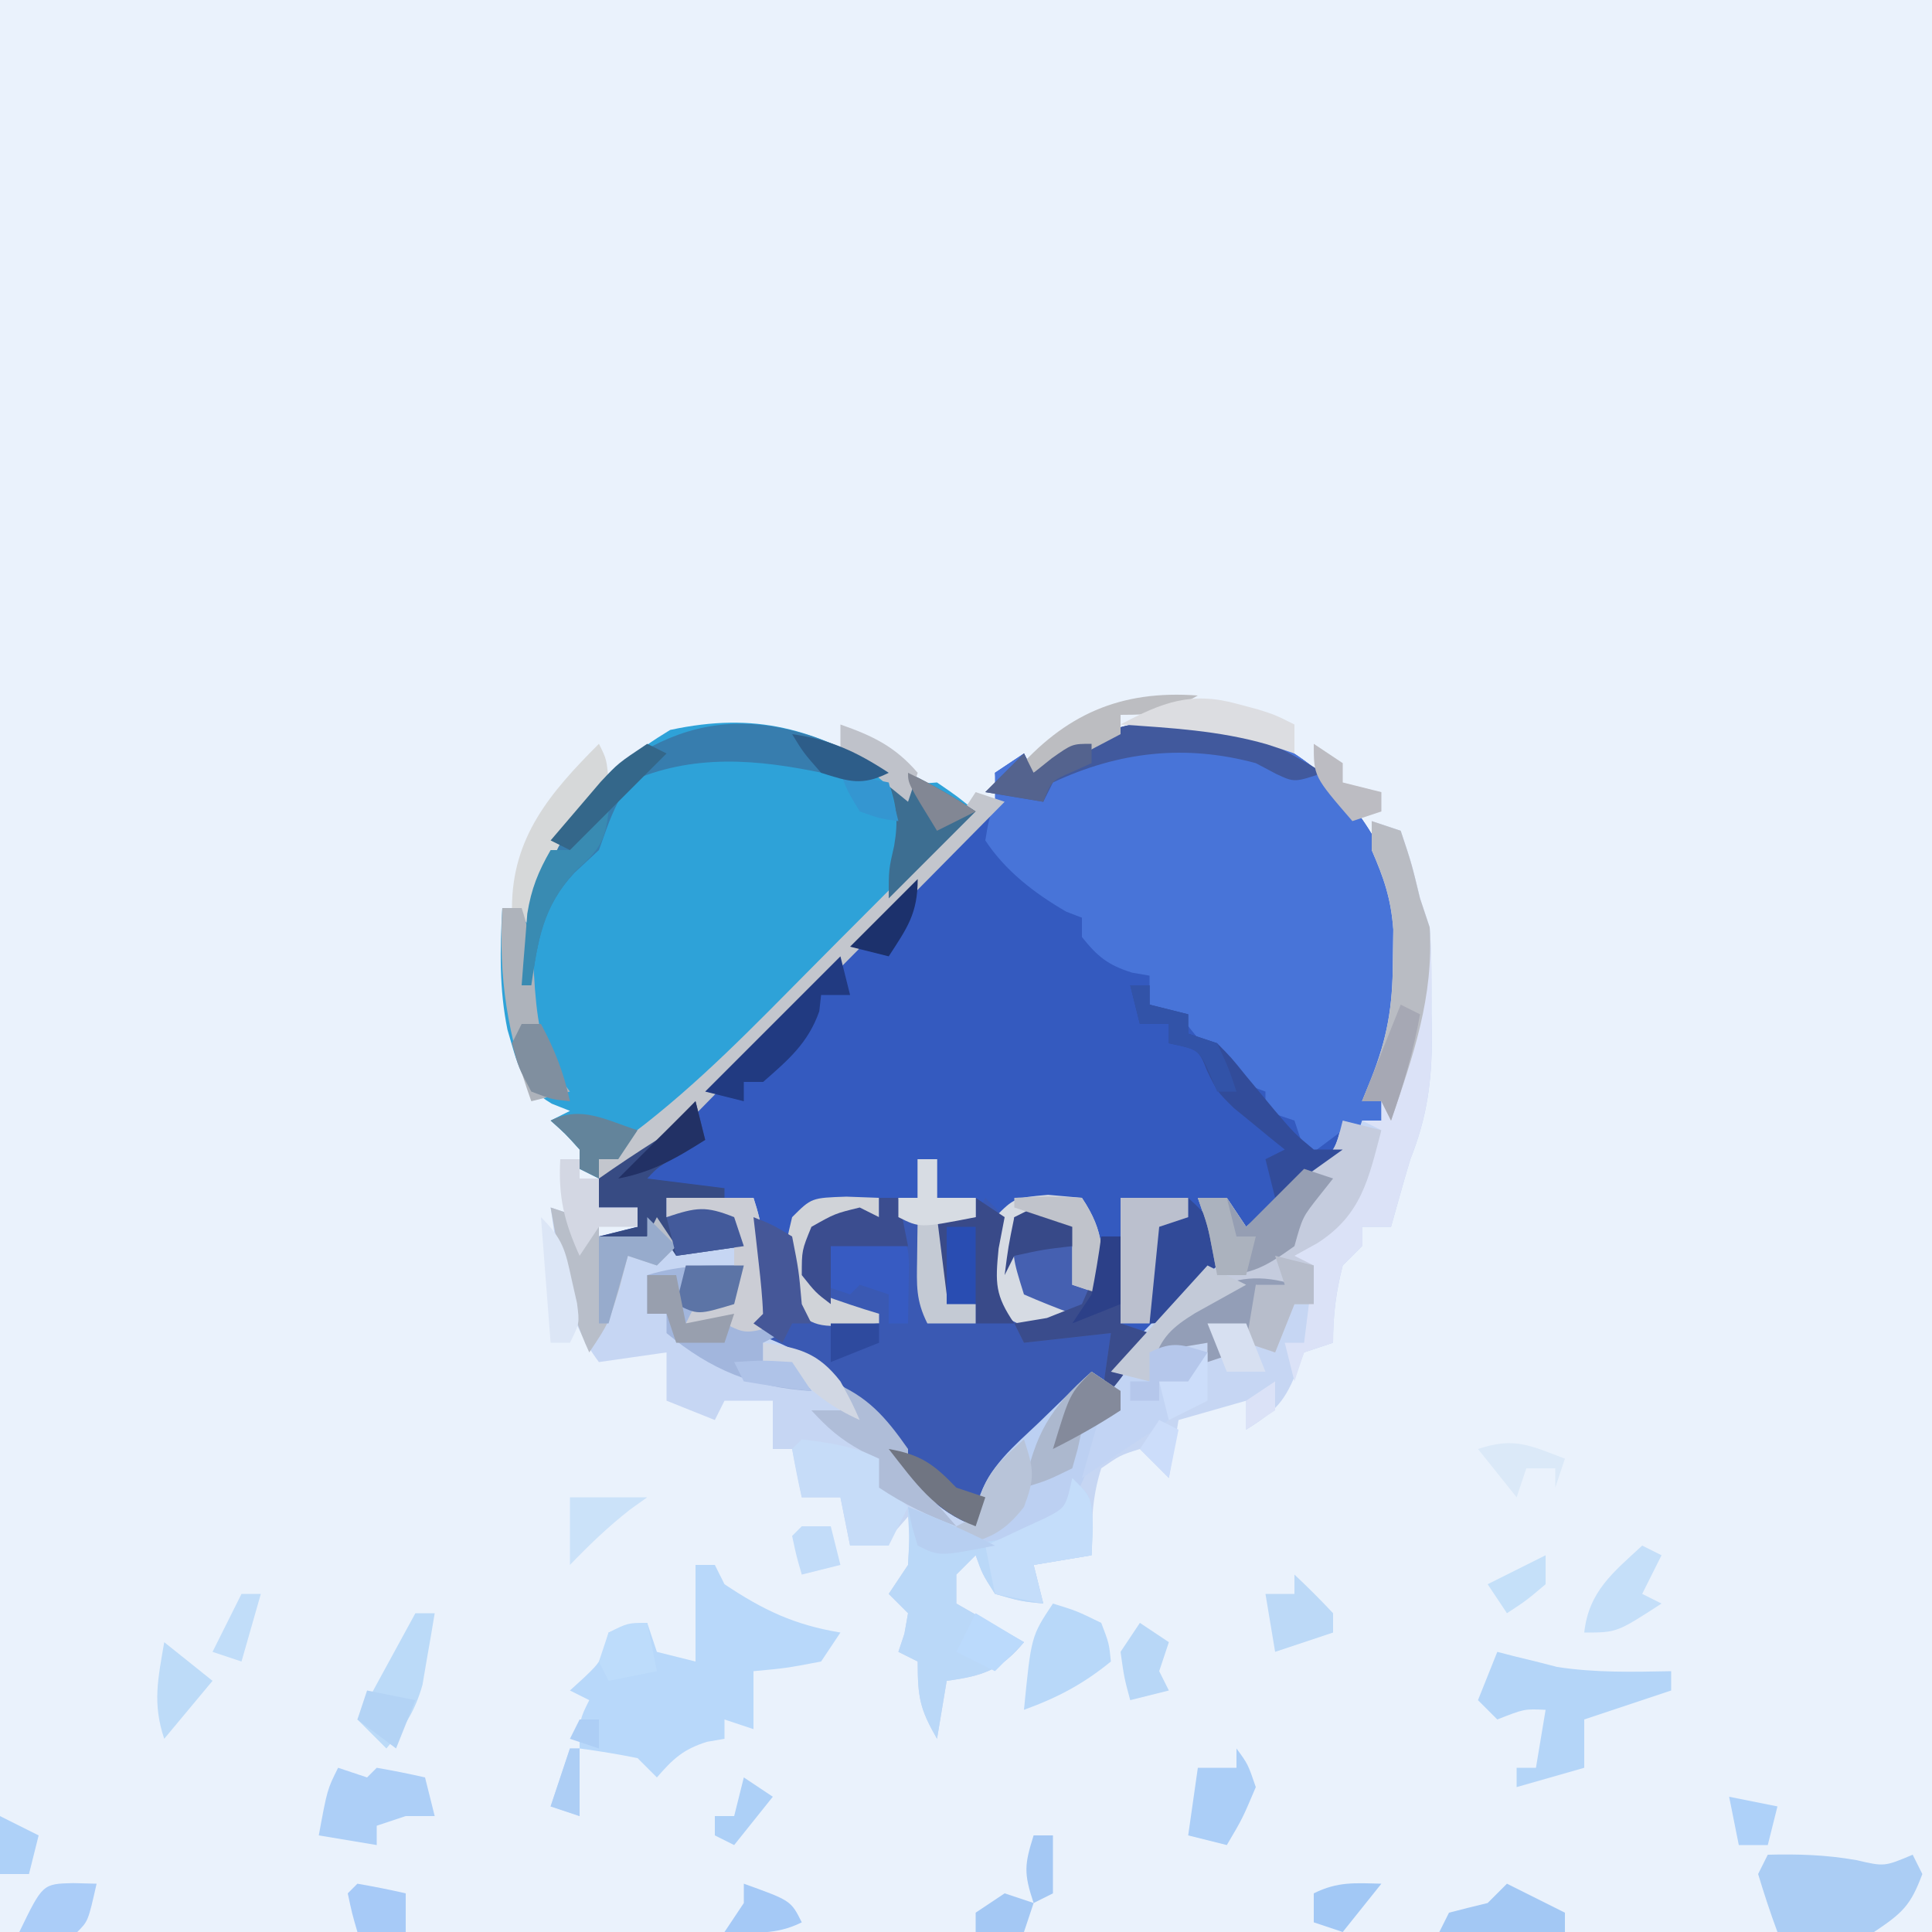 <?xml version="1.0" encoding="UTF-8"?>
<svg xmlns="http://www.w3.org/2000/svg" xmlns:xlink="http://www.w3.org/1999/xlink" width="100px" height="100px" viewBox="0 0 100 100" version="1.1">
<g id="surface1">
<path style=" stroke:none;fill-rule:nonzero;fill:rgb(91.765%,94.902%,98.824%);fill-opacity:1;" d="M 0 0 C 33 0 66 0 100 0 C 100 33 100 66 100 100 C 67 100 34 100 0 100 C 0 67 0 34 0 0 Z M 0 0 "/>
<path style=" stroke:none;fill-rule:nonzero;fill:rgb(20.392%,35.294%,74.902%);fill-opacity:1;" d="M 66.156 38.5 C 69.379 40.305 71.355 43.012 72.5 46.5 C 72.941 50.523 72.66 53.559 70.5 57 C 70.828 57 71.16 57 71.5 57 C 71.5 57.328 71.5 57.66 71.5 58 C 71.172 58 70.84 58 70.5 58 C 70.336 58.496 70.172 58.988 70 59.5 C 69.836 59.5 69.672 59.5 69.5 59.5 C 68.645 60.238 67.805 60.988 66.969 61.75 C 66.281 62.375 66.281 62.375 65.578 63.016 C 65.223 63.34 64.867 63.664 64.5 64 C 64.004 63.012 64.004 63.012 63.5 62 C 63.004 62.246 63.004 62.246 62.5 62.5 C 62.996 63.738 62.996 63.738 63.5 65 C 63.094 65.391 63.094 65.391 62.68 65.789 C 60.832 67.586 59.215 69.203 58 71.5 C 57.672 71.828 57.34 72.16 57 72.5 C 56.836 72.172 56.672 71.84 56.5 71.5 C 55.59 72.371 54.684 73.246 53.781 74.125 C 53.523 74.371 53.266 74.617 53 74.867 C 51.18 76.633 51.18 76.633 50.5 79 C 48.355 78.207 47.34 76.785 46 75 C 46 74.672 46 74.34 46 74 C 45.082 73.012 45.082 73.012 43.906 72 C 43.324 71.473 43.324 71.473 42.727 70.938 C 41.512 70.012 40.441 69.492 39 69 C 39.164 68.672 39.328 68.34 39.5 68 C 39.457 66.977 39.379 65.957 39.281 64.938 C 39.23 64.391 39.18 63.844 39.125 63.277 C 39.062 62.645 39.062 62.645 39 62 C 37.516 62 36.031 62 34.5 62 C 34.5 62.328 34.5 62.66 34.5 63 C 34.883 62.887 35.262 62.773 35.656 62.656 C 37 62.5 37 62.5 37.906 63.188 C 38.5 64 38.5 64 38.5 64.5 C 36.766 64.746 36.766 64.746 35 65 C 34.672 64.504 34.34 64.012 34 63.5 C 33.754 63.746 33.754 63.746 33.5 64 C 32.668 64.02 31.832 64.02 31 64 C 31.988 63.754 31.988 63.754 33 63.5 C 33 63.172 33 62.84 33 62.5 C 32.34 62.5 31.68 62.5 31 62.5 C 31 62.004 31 61.512 31 61 C 31.684 60.535 32.375 60.074 33.078 59.637 C 34.957 58.34 36.512 56.641 38.121 55.031 C 38.699 54.457 38.699 54.457 39.285 53.871 C 40.094 53.066 40.898 52.262 41.703 51.453 C 42.941 50.215 44.184 48.984 45.426 47.754 C 46.211 46.973 46.992 46.188 47.777 45.406 C 48.152 45.035 48.523 44.668 48.91 44.285 C 49.25 43.941 49.59 43.598 49.941 43.246 C 50.242 42.945 50.543 42.641 50.855 42.332 C 51.652 41.477 51.652 41.477 51.5 40 C 51.996 39.672 52.488 39.34 53 39 C 53.246 39.496 53.246 39.496 53.5 40 C 53.965 39.68 54.43 39.359 54.906 39.031 C 58.383 36.781 62.414 36.809 66.156 38.5 Z M 66.156 38.5 "/>
<path style=" stroke:none;fill-rule:nonzero;fill:rgb(77.647%,83.922%,95.294%);fill-opacity:1;" d="M 71 42.5 C 71.496 42.664 71.988 42.828 72.5 43 C 73.062 44.688 73.062 44.688 73.5 46.5 C 73.746 47.242 73.746 47.242 74 48 C 74.113 49.465 74.094 50.938 74.094 52.406 C 74.102 52.805 74.105 53.199 74.113 53.609 C 74.117 55.953 73.875 57.793 73 60 C 72.809 60.645 72.617 61.289 72.438 61.938 C 72.293 62.453 72.148 62.969 72 63.5 C 71.504 63.5 71.012 63.5 70.5 63.5 C 70.5 63.828 70.5 64.16 70.5 64.5 C 70.004 64.996 70.004 64.996 69.5 65.5 C 69.145 66.891 69 68.062 69 69.5 C 68.258 69.746 68.258 69.746 67.5 70 C 67.344 70.391 67.191 70.785 67.031 71.188 C 66.43 72.676 65.836 73.156 64.5 74 C 64.5 73.504 64.5 73.012 64.5 72.5 C 63.344 72.828 62.191 73.16 61 73.5 C 60.836 74.488 60.672 75.48 60.5 76.5 C 60.004 76.004 59.512 75.512 59 75 C 57.984 75.32 57.984 75.32 57 76 C 56.504 77.574 56.5 78.832 56.5 80.5 C 55.016 80.746 55.016 80.746 53.5 81 C 53.664 81.66 53.828 82.32 54 83 C 52.812 82.875 52.812 82.875 51.5 82.5 C 50.844 81.469 50.844 81.469 50.5 80.5 C 50.172 80.828 49.84 81.16 49.5 81.5 C 49.5 81.996 49.5 82.488 49.5 83 C 50.656 83.66 51.809 84.32 53 85 C 51.801 86.449 50.844 86.75 49 87 C 48.836 87.988 48.672 88.98 48.5 90 C 47.617 88.457 47.5 87.883 47.5 86 C 47.004 85.754 47.004 85.754 46.5 85.5 C 46.602 85.191 46.707 84.883 46.812 84.562 C 46.906 84.035 46.906 84.035 47 83.5 C 46.504 83.004 46.504 83.004 46 82.5 C 46.496 81.758 46.496 81.758 47 81 C 47.082 79.688 47.082 79.688 47 78.5 C 46.785 78.746 46.566 78.996 46.344 79.25 C 45.5 80 45.5 80 44 80 C 43.836 79.176 43.672 78.352 43.5 77.5 C 42.84 77.5 42.18 77.5 41.5 77.5 C 41.336 76.676 41.172 75.852 41 75 C 40.672 75 40.34 75 40 75 C 40 74.176 40 73.352 40 72.5 C 39.176 72.5 38.352 72.5 37.5 72.5 C 37.336 72.828 37.172 73.16 37 73.5 C 36.176 73.172 35.352 72.84 34.5 72.5 C 34.5 71.676 34.5 70.852 34.5 70 C 32.766 70.246 32.766 70.246 31 70.5 C 29.18 68.102 28.934 65.398 28.5 62.5 C 28.996 62.664 29.488 62.828 30 63 C 30 63.496 30 63.988 30 64.5 C 30.328 64.004 30.66 63.512 31 63 C 31 63.328 31 63.66 31 64 C 31.824 64 32.648 64 33.5 64 C 33.664 63.672 33.828 63.34 34 63 C 34.195 63.258 34.391 63.516 34.594 63.781 C 34.895 64.02 35.191 64.254 35.5 64.5 C 36.828 64.387 36.828 64.387 38 64 C 38 63.672 38 63.34 38 63 C 36.844 63 35.691 63 34.5 63 C 34.5 62.672 34.5 62.34 34.5 62 C 35.984 62 37.469 62 39 62 C 39.48 63.441 39.555 64.348 39.531 65.844 C 39.527 66.246 39.523 66.652 39.516 67.07 C 39.512 67.375 39.508 67.684 39.5 68 C 39.828 68.164 40.16 68.328 40.5 68.5 C 41.168 69.168 41.832 69.832 42.5 70.5 C 43.543 71.375 44.59 72.246 45.648 73.109 C 46.602 74.105 46.719 74.68 47 76 C 48.176 77.387 48.176 77.387 49.5 78.5 C 49.828 78.5 50.16 78.5 50.5 78.5 C 50.523 78.23 50.551 77.957 50.578 77.68 C 51.203 75.938 52.469 74.871 53.781 73.625 C 54.172 73.246 54.172 73.246 54.57 72.859 C 55.211 72.234 55.855 71.617 56.5 71 C 56.996 71.246 56.996 71.246 57.5 71.5 C 57.688 71.246 57.875 70.992 58.07 70.73 C 59.652 68.598 61.277 66.523 63 64.5 C 62.504 63.262 62.504 63.262 62 62 C 62.496 62 62.988 62 63.5 62 C 63.828 62.496 64.16 62.988 64.5 63.5 C 65.242 62.867 65.98 62.23 66.719 61.594 C 67.129 61.238 67.543 60.887 67.969 60.523 C 69.109 59.543 69.109 59.543 69.5 58 C 70.16 58 70.82 58 71.5 58 C 71.5 57.672 71.5 57.34 71.5 57 C 71.172 57 70.84 57 70.5 57 C 70.656 56.617 70.809 56.238 70.969 55.844 C 71.812 53.715 72.082 52.102 72.094 49.812 C 72.102 49.25 72.109 48.691 72.117 48.113 C 72 46.512 71.633 45.457 71 44 C 71 43.504 71 43.012 71 42.5 Z M 41.5 75.5 C 42 76.5 42 76.5 42 76.5 Z M 41.5 75.5 "/>
<path style=" stroke:none;fill-rule:nonzero;fill:rgb(18.039%,63.529%,84.706%);fill-opacity:1;" d="M 46 40 C 47.039 40.613 47.039 40.613 48.5 40.5 C 49.594 41.25 49.594 41.25 50.5 42 C 48.188 44.324 45.875 46.645 43.559 48.969 C 42.773 49.758 41.988 50.547 41.199 51.336 C 40.07 52.473 38.938 53.609 37.805 54.742 C 37.453 55.098 37.102 55.449 36.742 55.812 C 36.41 56.145 36.082 56.477 35.742 56.816 C 35.453 57.105 35.164 57.395 34.867 57.691 C 32.387 60 32.387 60 31 60 C 31 60.328 31 60.66 31 61 C 30.672 60.836 30.34 60.672 30 60.5 C 30 60.172 30 59.84 30 59.5 C 29.27 58.688 29.27 58.688 28.5 58 C 28.996 57.754 28.996 57.754 29.5 57.5 C 29.188 57.375 28.875 57.254 28.555 57.125 C 26.949 56.172 26.781 55.023 26.266 53.297 C 25.836 51.195 25.879 49.137 26 47 C 26.328 47 26.66 47 27 47 C 27.133 46.68 27.27 46.359 27.406 46.031 C 29.105 42.281 31.164 39.914 34.688 37.781 C 39.133 36.828 42.129 37.73 46 40 Z M 46 40 "/>
<path style=" stroke:none;fill-rule:nonzero;fill:rgb(28.235%,45.49%,84.706%);fill-opacity:1;" d="M 66.156 38.5 C 69.379 40.305 71.355 43.012 72.5 46.5 C 72.941 50.523 72.66 53.559 70.5 57 C 70.828 57 71.16 57 71.5 57 C 71.5 57.328 71.5 57.66 71.5 58 C 71.172 58 70.84 58 70.5 58 C 70.336 58.496 70.172 58.988 70 59.5 C 69.836 59.172 69.672 58.84 69.5 58.5 C 68.84 58.996 68.18 59.488 67.5 60 C 67.422 59.52 67.422 59.52 67.344 59.031 C 67.23 58.691 67.117 58.352 67 58 C 66.258 57.754 66.258 57.754 65.5 57.5 C 65.5 57.172 65.5 56.84 65.5 56.5 C 65.223 56.398 64.941 56.293 64.656 56.188 C 63.078 55.25 62.168 53.906 61 52.5 C 60.504 52.336 60.012 52.172 59.5 52 C 59.5 51.504 59.5 51.012 59.5 50.5 C 59.199 50.449 58.902 50.398 58.594 50.344 C 57.344 49.949 56.812 49.516 56 48.5 C 56 48.172 56 47.84 56 47.5 C 55.73 47.398 55.465 47.293 55.188 47.188 C 53.562 46.246 52.039 45.082 51 43.5 C 51.164 42.496 51.164 42.496 51.5 41.5 C 51.5 41.004 51.5 40.512 51.5 40 C 51.996 39.672 52.488 39.34 53 39 C 53.164 39.328 53.328 39.66 53.5 40 C 53.965 39.68 54.43 39.359 54.906 39.031 C 58.383 36.781 62.414 36.809 66.156 38.5 Z M 66.156 38.5 "/>
<path style=" stroke:none;fill-rule:nonzero;fill:rgb(22.745%,34.902%,70.196%);fill-opacity:1;" d="M 45.5 62 C 45.828 62 46.16 62 46.5 62 C 46.5 62.328 46.5 62.66 46.5 63 C 46.828 63 47.16 63 47.5 63 C 47.664 64.816 47.828 66.629 48 68.5 C 48.824 68.5 49.648 68.5 50.5 68.5 C 50.5 68.172 50.5 67.84 50.5 67.5 C 49.84 67.336 49.18 67.172 48.5 67 C 48.5 65.68 48.5 64.359 48.5 63 C 49.16 63 49.82 63 50.5 63 C 50.664 62.672 50.828 62.34 51 62 C 51.328 62.328 51.66 62.66 52 63 C 51.918 63.566 51.836 64.133 51.75 64.719 C 51.293 66.547 51.293 66.547 52.5 68 C 53.793 68.125 53.793 68.125 55 68 C 54.398 67.844 54.398 67.844 53.781 67.688 C 52.5 67 52.5 67 52 65.531 C 52 64 52 64 52.719 63.062 C 52.977 62.875 53.234 62.691 53.5 62.5 C 54.738 62.996 54.738 62.996 56 63.5 C 56 64.488 56 65.48 56 66.5 C 56.328 66.664 56.66 66.828 57 67 C 57 66.012 57 65.02 57 64 C 57.328 64 57.66 64 58 64 C 58 65.484 58 66.969 58 68.5 C 58.496 68.664 58.988 68.828 59.5 69 C 58.738 70.316 58.078 71.422 57 72.5 C 56.754 72.004 56.754 72.004 56.5 71.5 C 55.59 72.371 54.684 73.246 53.781 74.125 C 53.523 74.371 53.266 74.617 53 74.867 C 51.18 76.633 51.18 76.633 50.5 79 C 48.355 78.207 47.34 76.785 46 75 C 46 74.672 46 74.34 46 74 C 45.082 73.012 45.082 73.012 43.906 72 C 43.52 71.648 43.129 71.297 42.727 70.938 C 41.512 70.012 40.441 69.492 39 69 C 39.164 68.672 39.328 68.34 39.5 68 C 39.457 67.145 39.379 66.289 39.281 65.438 C 39.23 64.984 39.18 64.527 39.125 64.059 C 39.086 63.711 39.043 63.359 39 63 C 39.977 63.391 39.977 63.391 41 64 C 41.344 65.781 41.344 65.781 41.5 67.5 C 42.062 68.18 42.062 68.18 43.531 68.031 C 44.016 68.02 44.5 68.012 45 68 C 44.012 67.672 43.02 67.34 42 67 C 41.625 65.875 41.625 65.875 41.5 64.5 C 42.344 63.312 42.344 63.312 43.5 62.5 C 44.625 62.625 44.625 62.625 45.5 63 C 45.5 62.672 45.5 62.34 45.5 62 Z M 45.5 62 "/>
<path style=" stroke:none;fill-rule:nonzero;fill:rgb(72.157%,84.706%,98.039%);fill-opacity:1;" d="M 36 81 C 36.328 81 36.66 81 37 81 C 37.164 81.328 37.328 81.66 37.5 82 C 39.512 83.34 41.105 84.102 43.5 84.5 C 43.004 85.242 43.004 85.242 42.5 86 C 40.688 86.344 40.688 86.344 39 86.5 C 39 87.488 39 88.48 39 89.5 C 38.504 89.336 38.012 89.172 37.5 89 C 37.5 89.328 37.5 89.66 37.5 90 C 37.199 90.051 36.902 90.102 36.594 90.156 C 35.359 90.543 34.84 91.035 34 92 C 33.672 91.672 33.34 91.34 33 91 C 32.008 90.801 31.004 90.633 30 90.5 C 30 89 30 89 30.5 88 C 30.172 87.836 29.84 87.672 29.5 87.5 C 29.738 87.285 29.973 87.066 30.219 86.844 C 31.117 85.988 31.117 85.988 31.5 84.5 C 32.531 84.156 32.531 84.156 33.5 84 C 33.664 84.496 33.828 84.988 34 85.5 C 34.66 85.664 35.32 85.828 36 86 C 36 84.352 36 82.699 36 81 Z M 29.5 90.5 C 29.664 90.5 29.828 90.5 30 90.5 C 30 91.656 30 92.809 30 94 C 29.504 93.836 29.012 93.672 28.5 93.5 C 28.828 92.512 29.16 91.52 29.5 90.5 Z M 29.5 90.5 "/>
<path style=" stroke:none;fill-rule:nonzero;fill:rgb(77.255%,80%,87.059%);fill-opacity:1;" d="M 69.5 58 C 70.16 58.164 70.82 58.328 71.5 58.5 C 71.242 61.77 70.266 63.234 68 65.5 C 68 66.16 68 66.82 68 67.5 C 67.672 67.5 67.34 67.5 67 67.5 C 66.504 68.738 66.504 68.738 66 70 C 65.504 69.836 65.012 69.672 64.5 69.5 C 64.5 69.172 64.5 68.84 64.5 68.5 C 64.004 68.664 63.512 68.828 63 69 C 63.328 69.328 63.66 69.66 64 70 C 63.504 70.164 63.012 70.328 62.5 70.5 C 62.5 70.172 62.5 69.84 62.5 69.5 C 61.512 69.664 60.52 69.828 59.5 70 C 60.828 68.129 61.789 67.176 64 66.5 C 63.672 66.336 63.34 66.172 63 66 C 62.805 65.172 62.641 64.34 62.5 63.5 C 62.336 63.004 62.172 62.512 62 62 C 62.496 62 62.988 62 63.5 62 C 63.996 62.742 63.996 62.742 64.5 63.5 C 65.242 62.867 65.98 62.23 66.719 61.594 C 67.129 61.238 67.543 60.887 67.969 60.523 C 69.109 59.543 69.109 59.543 69.5 58 Z M 69.5 58 "/>
<path style=" stroke:none;fill-rule:nonzero;fill:rgb(85.882%,88.627%,96.863%);fill-opacity:1;" d="M 71 42.5 C 71.496 42.664 71.988 42.828 72.5 43 C 73.062 44.688 73.062 44.688 73.5 46.5 C 73.664 46.996 73.828 47.488 74 48 C 74.113 49.465 74.094 50.938 74.094 52.406 C 74.102 52.805 74.105 53.199 74.113 53.609 C 74.117 55.953 73.875 57.793 73 60 C 72.809 60.645 72.617 61.289 72.438 61.938 C 72.223 62.711 72.223 62.711 72 63.5 C 71.504 63.5 71.012 63.5 70.5 63.5 C 70.5 63.828 70.5 64.16 70.5 64.5 C 70.172 64.828 69.84 65.16 69.5 65.5 C 69.145 66.891 69 68.062 69 69.5 C 68.258 69.746 68.258 69.746 67.5 70 C 67.336 70.496 67.172 70.988 67 71.5 C 66.836 70.84 66.672 70.18 66.5 69.5 C 66.828 69.5 67.16 69.5 67.5 69.5 C 67.664 68.18 67.828 66.859 68 65.5 C 67.672 65.336 67.34 65.172 67 65 C 67.391 64.785 67.785 64.566 68.188 64.344 C 70.48 62.871 70.832 61.027 71.5 58.5 C 71.172 58.336 70.84 58.172 70.5 58 C 70.828 58 71.16 58 71.5 58 C 71.5 57.672 71.5 57.34 71.5 57 C 71.172 57 70.84 57 70.5 57 C 70.656 56.617 70.809 56.238 70.969 55.844 C 71.812 53.715 72.082 52.102 72.094 49.812 C 72.105 48.973 72.105 48.973 72.117 48.113 C 72 46.512 71.633 45.457 71 44 C 71 43.504 71 43.012 71 42.5 Z M 66 71.5 C 66 71.996 66 72.488 66 73 C 65.504 73.328 65.012 73.66 64.5 74 C 64.5 73.504 64.5 73.012 64.5 72.5 C 64.996 72.172 65.488 71.84 66 71.5 Z M 66 71.5 "/>
<path style=" stroke:none;fill-rule:nonzero;fill:rgb(72.941%,84.706%,97.255%);fill-opacity:1;" d="M 55.5 76.5 C 56.5 77.5 56.5 77.5 56.562 79.062 C 56.543 79.535 56.52 80.012 56.5 80.5 C 55.512 80.664 54.52 80.828 53.5 81 C 53.664 81.66 53.828 82.32 54 83 C 52.812 82.875 52.812 82.875 51.5 82.5 C 50.844 81.469 50.844 81.469 50.5 80.5 C 50.172 80.828 49.84 81.16 49.5 81.5 C 49.5 81.996 49.5 82.488 49.5 83 C 51.234 83.988 51.234 83.988 53 85 C 51.801 86.449 50.844 86.75 49 87 C 48.836 87.988 48.672 88.98 48.5 90 C 47.617 88.457 47.5 87.883 47.5 86 C 47.172 85.836 46.84 85.672 46.5 85.5 C 46.602 85.191 46.707 84.883 46.812 84.562 C 46.875 84.211 46.938 83.859 47 83.5 C 46.672 83.172 46.34 82.84 46 82.5 C 46.328 82.004 46.66 81.512 47 81 C 47.082 79.438 47.082 79.438 47 78 C 49.438 78.938 49.438 78.938 50 79.5 C 50.926 79.355 50.926 79.355 51.969 79.062 C 52.324 78.973 52.68 78.879 53.047 78.785 C 54.031 78.52 54.031 78.52 55 78 C 55.164 77.504 55.328 77.012 55.5 76.5 Z M 55.5 76.5 "/>
<path style=" stroke:none;fill-rule:nonzero;fill:rgb(21.569%,49.02%,68.235%);fill-opacity:1;" d="M 46 40 C 44.68 40.66 44.109 40.367 42.688 40.031 C 39.191 39.293 35.852 38.988 32.5 40.5 C 31.652 42.164 31.652 42.164 31 44 C 30.578 44.391 30.156 44.785 29.719 45.188 C 28.074 46.961 27.84 48.66 27.5 51 C 27.336 51 27.172 51 27 51 C 27.16 47.086 27.676 43.934 30.434 41.008 C 35.508 36.367 40.207 36.547 46 40 Z M 46 40 "/>
<path style=" stroke:none;fill-rule:nonzero;fill:rgb(27.059%,37.647%,69.412%);fill-opacity:1;" d="M 53.5 62.5 C 54.738 62.996 54.738 62.996 56 63.5 C 56 64.488 56 65.48 56 66.5 C 56.328 66.664 56.66 66.828 57 67 C 57 66.012 57 65.02 57 64 C 57.328 64 57.66 64 58 64 C 58 65.484 58 66.969 58 68.5 C 58.496 68.664 58.988 68.828 59.5 69 C 58.738 70.316 58.078 71.422 57 72.5 C 57.164 71.344 57.328 70.191 57.5 69 C 55.273 69.246 55.273 69.246 53 69.5 C 52.836 69.172 52.672 68.84 52.5 68.5 C 53.324 68.336 54.148 68.172 55 68 C 54.398 67.844 54.398 67.844 53.781 67.688 C 52.5 67 52.5 67 52 65.531 C 52 64 52 64 52.719 63.062 C 52.977 62.875 53.234 62.691 53.5 62.5 Z M 53.5 62.5 "/>
<path style=" stroke:none;fill-rule:nonzero;fill:rgb(73.725%,81.569%,94.902%);fill-opacity:1;" d="M 56.5 71 C 56.996 71.328 57.488 71.66 58 72 C 58 72.328 58 72.66 58 73 C 57.672 73 57.34 73 57 73 C 56.922 73.527 56.922 73.527 56.844 74.062 C 56.371 76.047 55.805 77.895 54.125 79.156 C 52.602 79.621 51.082 79.816 49.5 80 C 49.5 79.672 49.5 79.34 49.5 79 C 49.828 78.836 50.16 78.672 50.5 78.5 C 50.547 78.219 50.59 77.938 50.641 77.648 C 51.188 75.898 52.484 74.859 53.781 73.625 C 54.043 73.371 54.301 73.117 54.57 72.859 C 55.211 72.234 55.855 71.617 56.5 71 Z M 56.5 71 "/>
<path style=" stroke:none;fill-rule:nonzero;fill:rgb(67.059%,80.392%,95.686%);fill-opacity:1;" d="M 91.5 96 C 93.086 95.961 94.527 96.004 96.094 96.281 C 97.535 96.617 97.535 96.617 99 96 C 99.164 96.328 99.328 96.66 99.5 97 C 98.895 98.617 98.492 99.004 97 100 C 95.758 100.098 95.758 100.098 94.406 100.062 C 93.957 100.055 93.504 100.043 93.039 100.035 C 92.699 100.023 92.355 100.012 92 100 C 91.633 99.012 91.305 98.008 91 97 C 91.164 96.672 91.328 96.34 91.5 96 Z M 91.5 96 "/>
<path style=" stroke:none;fill-rule:nonzero;fill:rgb(63.529%,71.373%,86.667%);fill-opacity:1;" d="M 38.5 65.5 C 38.406 66.438 38.406 66.438 38 67.5 C 36.719 68.125 36.719 68.125 35.5 68.5 C 36.043 68.344 36.043 68.344 36.594 68.188 C 38.223 67.969 39.043 68.293 40.5 69 C 40.004 69.246 40.004 69.246 39.5 69.5 C 39.5 69.828 39.5 70.16 39.5 70.5 C 39.82 70.562 40.141 70.625 40.469 70.688 C 40.809 70.789 41.148 70.895 41.5 71 C 41.664 71.328 41.828 71.66 42 72 C 39.027 71.812 36.812 70.926 34.5 69 C 34.5 68.672 34.5 68.34 34.5 68 C 34.172 68 33.84 68 33.5 68 C 33.5 67.34 33.5 66.68 33.5 66 C 35.191 65.48 36.738 65.461 38.5 65.5 Z M 38.5 65.5 "/>
<path style=" stroke:none;fill-rule:nonzero;fill:rgb(70.588%,83.529%,97.255%);fill-opacity:1;" d="M 77.5 85.5 C 77.777 85.57 78.059 85.645 78.344 85.719 C 78.727 85.812 79.105 85.906 79.5 86 C 79.859 86.094 80.223 86.188 80.594 86.281 C 82.566 86.586 84.508 86.539 86.5 86.5 C 86.5 86.828 86.5 87.16 86.5 87.5 C 85.016 87.996 83.531 88.488 82 89 C 82 89.328 82 89.66 82 90 C 82 90.496 82 90.988 82 91.5 C 80.844 91.828 79.691 92.16 78.5 92.5 C 78.5 92.172 78.5 91.84 78.5 91.5 C 78.828 91.5 79.16 91.5 79.5 91.5 C 79.664 90.512 79.828 89.52 80 88.5 C 78.895 88.449 78.895 88.449 77.5 89 C 77.172 88.672 76.84 88.34 76.5 88 C 76.828 87.176 77.16 86.352 77.5 85.5 Z M 77.5 85.5 "/>
<path style=" stroke:none;fill-rule:nonzero;fill:rgb(76.078%,83.137%,95.686%);fill-opacity:1;" d="M 62.5 65.5 C 63.16 65.828 63.82 66.16 64.5 66.5 C 63.605 66.988 62.711 67.477 61.812 67.965 C 60.918 68.457 60.918 68.457 60.5 69.5 C 61.16 69.664 61.82 69.828 62.5 70 C 62.004 70.742 62.004 70.742 61.5 71.5 C 61.004 71.5 60.512 71.5 60 71.5 C 60.164 72.16 60.328 72.82 60.5 73.5 C 58.273 74.984 58.273 74.984 56 76.5 C 56.496 74.766 56.496 74.766 57 73 C 57.328 73 57.66 73 58 73 C 57.867 72.73 57.734 72.457 57.594 72.18 C 57.5 71 57.5 71 58.547 69.602 C 59.012 69.102 59.488 68.613 59.969 68.125 C 60.211 67.871 60.449 67.617 60.699 67.359 C 61.293 66.734 61.895 66.117 62.5 65.5 Z M 62.5 65.5 "/>
<path style=" stroke:none;fill-rule:nonzero;fill:rgb(76.471%,77.647%,80.392%);fill-opacity:1;" d="M 50.5 41 C 50.996 41.164 51.488 41.328 52 41.5 C 49.336 44.203 46.668 46.898 43.992 49.59 C 43.082 50.508 42.176 51.426 41.27 52.344 C 39.965 53.664 38.66 54.98 37.352 56.297 C 36.945 56.707 36.539 57.121 36.125 57.547 C 35.742 57.926 35.363 58.309 34.973 58.699 C 34.637 59.035 34.305 59.371 33.961 59.719 C 32.953 60.539 32.27 60.801 31 61 C 31 60.672 31 60.34 31 60 C 31.719 59.398 31.719 59.398 32.781 58.648 C 36.148 56.105 39.043 53.086 42.008 50.098 C 43.008 49.086 44.016 48.078 45.023 47.07 C 45.66 46.43 46.301 45.789 46.938 45.148 C 47.238 44.844 47.539 44.543 47.848 44.234 C 49.355 42.754 49.355 42.754 50.5 41 Z M 50.5 41 "/>
<path style=" stroke:none;fill-rule:nonzero;fill:rgb(25.49%,34.902%,61.569%);fill-opacity:1;" d="M 64.973 38.059 C 66.18 38.668 67.348 39.301 68.5 40 C 67 40.5 67 40.5 66.062 40.062 C 65.711 39.875 65.359 39.691 65 39.5 C 61.34 38.512 57.914 38.902 54.5 40.5 C 54.336 40.828 54.172 41.16 54 41.5 C 52.516 41.254 52.516 41.254 51 41 C 51.66 40.34 52.32 39.68 53 39 C 53.164 39.328 53.328 39.66 53.5 40 C 53.965 39.68 54.43 39.359 54.906 39.031 C 57.98 37.043 61.535 36.754 64.973 38.059 Z M 64.973 38.059 "/>
<path style=" stroke:none;fill-rule:nonzero;fill:rgb(21.569%,29.412%,51.373%);fill-opacity:1;" d="M 36 57 C 36.164 57.66 36.328 58.32 36.5 59 C 36.098 59.238 35.695 59.473 35.281 59.719 C 34.078 60.383 34.078 60.383 33.5 61 C 34.82 61.164 36.141 61.328 37.5 61.5 C 37.5 61.664 37.5 61.828 37.5 62 C 36.512 62 35.52 62 34.5 62 C 34.5 62.328 34.5 62.66 34.5 63 C 34.883 62.887 35.262 62.773 35.656 62.656 C 37 62.5 37 62.5 37.906 63.188 C 38.5 64 38.5 64 38.5 64.5 C 37.344 64.664 36.191 64.828 35 65 C 34.672 64.504 34.34 64.012 34 63.5 C 33.836 63.664 33.672 63.828 33.5 64 C 32.668 64.02 31.832 64.02 31 64 C 31.66 63.836 32.32 63.672 33 63.5 C 33 63.172 33 62.84 33 62.5 C 32.34 62.5 31.68 62.5 31 62.5 C 31 62.004 31 61.512 31 61 C 31.984 60.309 32.984 59.645 34 59 C 34.684 58.352 35.359 57.691 36 57 Z M 36 57 "/>
<path style=" stroke:none;fill-rule:nonzero;fill:rgb(72.549%,73.725%,76.471%);fill-opacity:1;" d="M 71 42.5 C 71.496 42.664 71.988 42.828 72.5 43 C 73.062 44.688 73.062 44.688 73.5 46.5 C 73.664 46.996 73.828 47.488 74 48 C 74.211 51.625 73.156 54.609 72 58 C 71.836 57.672 71.672 57.34 71.5 57 C 71.172 57 70.84 57 70.5 57 C 70.656 56.617 70.809 56.238 70.969 55.844 C 71.812 53.715 72.082 52.102 72.094 49.812 C 72.102 49.25 72.109 48.691 72.117 48.113 C 72 46.512 71.633 45.457 71 44 C 71 43.504 71 43.012 71 42.5 Z M 71 42.5 "/>
<path style=" stroke:none;fill-rule:nonzero;fill:rgb(72.157%,74.51%,78.824%);fill-opacity:1;" d="M 28.5 62.5 C 28.996 62.664 29.488 62.828 30 63 C 30 63.496 30 63.988 30 64.5 C 30.328 64.004 30.66 63.512 31 63 C 31 63.328 31 63.66 31 64 C 31.824 64 32.648 64 33.5 64 C 33.664 63.672 33.828 63.34 34 63 C 34.328 63.496 34.66 63.988 35 64.5 C 34.672 64.828 34.34 65.16 34 65.5 C 33.504 65.336 33.012 65.172 32.5 65 C 32.355 65.547 32.211 66.094 32.062 66.656 C 31.5 68.5 31.5 68.5 30.5 70 C 29.379 67.602 28.973 65.086 28.5 62.5 Z M 28.5 62.5 "/>
<path style=" stroke:none;fill-rule:nonzero;fill:rgb(76.863%,86.667%,98.039%);fill-opacity:1;" d="M 55.5 76.5 C 56.5 77.5 56.5 77.5 56.562 79.062 C 56.543 79.535 56.52 80.012 56.5 80.5 C 55.512 80.664 54.52 80.828 53.5 81 C 53.664 81.66 53.828 82.32 54 83 C 53.176 82.836 52.352 82.672 51.5 82.5 C 51.336 81.676 51.172 80.852 51 80 C 51.281 79.871 51.566 79.746 51.859 79.617 C 52.406 79.355 52.406 79.355 52.969 79.094 C 53.336 78.926 53.699 78.758 54.078 78.586 C 55.164 78.031 55.164 78.031 55.5 76.5 Z M 55.5 76.5 "/>
<path style=" stroke:none;fill-rule:nonzero;fill:rgb(77.647%,86.275%,97.255%);fill-opacity:1;" d="M 41.5 74.5 C 42.949 74.684 44.188 74.844 45.5 75.5 C 45.664 75.996 45.828 76.488 46 77 C 46.328 77.328 46.66 77.66 47 78 C 46.672 78.66 46.34 79.32 46 80 C 45.34 80 44.68 80 44 80 C 43.836 79.176 43.672 78.352 43.5 77.5 C 42.84 77.5 42.18 77.5 41.5 77.5 C 41.309 76.672 41.145 75.836 41 75 C 41.164 74.836 41.328 74.672 41.5 74.5 Z M 41.5 75.5 C 42 76.5 42 76.5 42 76.5 Z M 41.5 75.5 "/>
<path style=" stroke:none;fill-rule:nonzero;fill:rgb(83.922%,85.882%,89.02%);fill-opacity:1;" d="M 54.25 61.844 C 55.117 61.922 55.117 61.922 56 62 C 57.215 63.82 57.082 64.855 57 67 C 56.504 66.836 56.012 66.672 55.5 66.5 C 55.5 65.512 55.5 64.52 55.5 63.5 C 54.016 63.254 54.016 63.254 52.5 63 C 52.395 65.07 52.395 65.07 53 67 C 53.82 67.359 54.656 67.695 55.5 68 C 55.5 68.164 55.5 68.328 55.5 68.5 C 52.797 68.738 52.797 68.738 51.531 67.719 C 50.777 65.988 51.066 64.809 51.5 63 C 52.5 62 52.5 62 54.25 61.844 Z M 54.25 61.844 "/>
<path style=" stroke:none;fill-rule:nonzero;fill:rgb(19.608%,29.804%,60.392%);fill-opacity:1;" d="M 58.5 51 C 58.828 51 59.16 51 59.5 51 C 59.5 51.328 59.5 51.66 59.5 52 C 60.16 52.164 60.82 52.328 61.5 52.5 C 61.5 52.828 61.5 53.16 61.5 53.5 C 61.996 53.664 62.488 53.828 63 54 C 63.734 54.742 63.734 54.742 64.469 55.656 C 64.73 55.969 64.988 56.281 65.258 56.605 C 65.504 56.902 65.746 57.195 66 57.5 C 67.02 58.688 67.02 58.688 68 59.5 C 68.496 59.5 68.988 59.5 69.5 59.5 C 68.344 60.324 67.191 61.148 66 62 C 65.836 61.34 65.672 60.68 65.5 60 C 65.828 59.836 66.16 59.672 66.5 59.5 C 66.258 59.305 66.02 59.113 65.77 58.914 C 65.453 58.652 65.137 58.395 64.812 58.125 C 64.5 57.871 64.188 57.613 63.863 57.352 C 63 56.5 63 56.5 62.48 55.43 C 62.043 54.32 62.043 54.32 60.5 54 C 60.5 53.672 60.5 53.34 60.5 53 C 60.004 53 59.512 53 59 53 C 58.836 52.34 58.672 51.68 58.5 51 Z M 58.5 51 "/>
<path style=" stroke:none;fill-rule:nonzero;fill:rgb(67.843%,81.176%,96.863%);fill-opacity:1;" d="M 17.5 91.5 C 17.996 91.664 18.488 91.828 19 92 C 19.164 91.836 19.328 91.672 19.5 91.5 C 20.336 91.645 21.172 91.809 22 92 C 22.164 92.66 22.328 93.32 22.5 94 C 22.004 94 21.512 94 21 94 C 20.504 94.164 20.012 94.328 19.5 94.5 C 19.5 94.828 19.5 95.16 19.5 95.5 C 18.016 95.254 18.016 95.254 16.5 95 C 16.938 92.625 16.938 92.625 17.5 91.5 Z M 17.5 91.5 "/>
<path style=" stroke:none;fill-rule:nonzero;fill:rgb(22.353%,29.02%,53.725%);fill-opacity:1;" d="M 50.5 62 C 50.996 62.328 51.488 62.66 52 63 C 51.898 63.535 51.793 64.074 51.688 64.625 C 51.508 66.438 51.508 67.043 52.5 68.5 C 51.84 68.5 51.18 68.5 50.5 68.5 C 50.5 68.172 50.5 67.84 50.5 67.5 C 49.84 67.336 49.18 67.172 48.5 67 C 48.5 65.68 48.5 64.359 48.5 63 C 49.16 63 49.82 63 50.5 63 C 50.5 62.672 50.5 62.34 50.5 62 Z M 50.5 62 "/>
<path style=" stroke:none;fill-rule:nonzero;fill:rgb(19.216%,29.02%,59.608%);fill-opacity:1;" d="M 61.5 62 C 62.625 63.027 63 63.504 63.5 65 C 62.93 65.586 62.355 66.168 61.781 66.75 C 61.461 67.074 61.145 67.398 60.812 67.734 C 60 68.5 60 68.5 59.5 68.5 C 59.5 66.852 59.5 65.199 59.5 63.5 C 60.16 63.336 60.82 63.172 61.5 63 C 61.5 62.672 61.5 62.34 61.5 62 Z M 61.5 62 "/>
<path style=" stroke:none;fill-rule:nonzero;fill:rgb(22.745%,29.804%,54.902%);fill-opacity:1;" d="M 57 64 C 57.328 64 57.66 64 58 64 C 58 65.484 58 66.969 58 68.5 C 58.496 68.664 58.988 68.828 59.5 69 C 58.738 70.316 58.078 71.422 57 72.5 C 57.164 71.344 57.328 70.191 57.5 69 C 55.273 69.246 55.273 69.246 53 69.5 C 52.836 69.172 52.672 68.84 52.5 68.5 C 53.336 68.359 53.336 68.359 54.188 68.219 C 54.785 67.98 55.383 67.746 56 67.5 C 56.77 65.742 56.77 65.742 57 64 Z M 57 64 "/>
<path style=" stroke:none;fill-rule:nonzero;fill:rgb(68.627%,74.118%,84.706%);fill-opacity:1;" d="M 43 71.5 C 44.898 72.246 45.84 73.344 47 75 C 47 75.328 47 75.66 47 76 C 47.551 76.781 47.551 76.781 48.25 77.562 C 48.664 78.035 49.074 78.512 49.5 79 C 48.016 78.438 46.832 77.887 45.5 77 C 45.5 76.504 45.5 76.012 45.5 75.5 C 45.199 75.367 44.902 75.23 44.594 75.094 C 43.516 74.508 42.82 73.902 42 73 C 42.496 73 42.988 73 43.5 73 C 43.336 72.504 43.172 72.012 43 71.5 Z M 43 71.5 "/>
<path style=" stroke:none;fill-rule:nonzero;fill:rgb(21.569%,35.686%,76.078%);fill-opacity:1;" d="M 43 64 C 44.168 63.98 45.332 63.98 46.5 64 C 47 64.5 47 64.5 47.047 65.422 C 47.023 66.961 47.023 66.961 47 68.5 C 46.672 68.5 46.34 68.5 46 68.5 C 46 68.004 46 67.512 46 67 C 45.504 66.836 45.012 66.672 44.5 66.5 C 44.336 66.664 44.172 66.828 44 67 C 43.504 66.836 43.012 66.672 42.5 66.5 C 42.664 65.676 42.828 64.852 43 64 Z M 43 64 "/>
<path style=" stroke:none;fill-rule:nonzero;fill:rgb(58.431%,61.961%,70.196%);fill-opacity:1;" d="M 67.5 60.5 C 67.996 60.664 68.488 60.828 69 61 C 68.762 61.301 68.527 61.598 68.281 61.906 C 67.418 63 67.418 63 67 64.5 C 65.539 65.539 64.812 66 63 66 C 62.93 65.617 62.855 65.238 62.781 64.844 C 62.52 63.461 62.52 63.461 62 62 C 62.496 62 62.988 62 63.5 62 C 63.996 62.742 63.996 62.742 64.5 63.5 C 65.488 62.512 66.48 61.52 67.5 60.5 Z M 67.5 60.5 "/>
<path style=" stroke:none;fill-rule:nonzero;fill:rgb(76.863%,79.216%,83.137%);fill-opacity:1;" d="M 47.5 60 C 47.828 60 48.16 60 48.5 60 C 48.5 60.66 48.5 61.32 48.5 62 C 49.16 62 49.82 62 50.5 62 C 50.5 62.328 50.5 62.66 50.5 63 C 49.84 63 49.18 63 48.5 63 C 48.664 64.32 48.828 65.641 49 67 C 49.496 67.164 49.988 67.328 50.5 67.5 C 50.5 67.828 50.5 68.16 50.5 68.5 C 49.676 68.5 48.852 68.5 48 68.5 C 47.398 67.297 47.449 66.523 47.469 65.188 C 47.473 64.777 47.477 64.371 47.484 63.949 C 47.488 63.637 47.492 63.324 47.5 63 C 47.172 63 46.84 63 46.5 63 C 46.5 62.672 46.5 62.34 46.5 62 C 46.828 62 47.16 62 47.5 62 C 47.5 61.34 47.5 60.68 47.5 60 Z M 47.5 60 "/>
<path style=" stroke:none;fill-rule:nonzero;fill:rgb(79.608%,80.392%,83.529%);fill-opacity:1;" d="M 34.5 62 C 35.984 62 37.469 62 39 62 C 39.48 63.441 39.555 64.348 39.531 65.844 C 39.527 66.246 39.523 66.652 39.516 67.07 C 39.512 67.375 39.508 67.684 39.5 68 C 39.828 68.164 40.16 68.328 40.5 68.5 C 38.625 69.062 38.625 69.062 37.5 68.5 C 36.84 68.5 36.18 68.5 35.5 68.5 C 35.664 68.172 35.828 67.84 36 67.5 C 37.031 67.188 37.031 67.188 38 67 C 38 65.68 38 64.359 38 63 C 36.844 63 35.691 63 34.5 63 C 34.5 62.672 34.5 62.34 34.5 62 Z M 34.5 62 "/>
<path style=" stroke:none;fill-rule:nonzero;fill:rgb(83.922%,84.706%,85.098%);fill-opacity:1;" d="M 31 38.5 C 31.406 39.312 31.406 39.312 31.5 40.5 C 30.902 41.211 30.305 41.922 29.672 42.602 C 28.473 44.199 28.02 46.094 27.5 48 C 27.172 47.672 26.84 47.34 26.5 47 C 26.5 43.332 28.488 41.012 31 38.5 Z M 31 38.5 "/>
<path style=" stroke:none;fill-rule:nonzero;fill:rgb(72.157%,84.706%,97.647%);fill-opacity:1;" d="M 54.5 83 C 55.719 83.375 55.719 83.375 57 84 C 57.406 85.062 57.406 85.062 57.5 86 C 56.074 87.164 54.73 87.875 53 88.5 C 53.375 84.688 53.375 84.688 54.5 83 Z M 54.5 83 "/>
<path style=" stroke:none;fill-rule:nonzero;fill:rgb(81.569%,82.745%,84.706%);fill-opacity:1;" d="M 43.812 61.938 C 44.648 61.969 44.648 61.969 45.5 62 C 45.5 62.328 45.5 62.66 45.5 63 C 44.512 63.164 43.52 63.328 42.5 63.5 C 42 65.293 42 65.293 42.5 67 C 43.488 67.363 44.488 67.699 45.5 68 C 45.5 68.164 45.5 68.328 45.5 68.5 C 42.309 68.742 42.309 68.742 41 67.719 C 40.289 65.988 40.57 64.793 41 63 C 42 62 42 62 43.812 61.938 Z M 43.812 61.938 "/>
<path style=" stroke:none;fill-rule:nonzero;fill:rgb(12.941%,22.745%,50.588%);fill-opacity:1;" d="M 43.5 49.5 C 43.664 50.16 43.828 50.82 44 51.5 C 43.504 51.5 43.012 51.5 42.5 51.5 C 42.469 51.777 42.438 52.059 42.406 52.344 C 41.824 53.996 40.801 54.859 39.5 56 C 39.172 56 38.84 56 38.5 56 C 38.5 56.328 38.5 56.66 38.5 57 C 37.84 56.836 37.18 56.672 36.5 56.5 C 38.809 54.191 41.121 51.879 43.5 49.5 Z M 43.5 49.5 "/>
<path style=" stroke:none;fill-rule:nonzero;fill:rgb(73.333%,75.294%,80.784%);fill-opacity:1;" d="M 58 62 C 59.156 62 60.309 62 61.5 62 C 61.5 62.328 61.5 62.66 61.5 63 C 61.004 63.164 60.512 63.328 60 63.5 C 59.836 65.148 59.672 66.801 59.5 68.5 C 59.004 68.5 58.512 68.5 58 68.5 C 58 66.355 58 64.211 58 62 Z M 58 62 "/>
<path style=" stroke:none;fill-rule:nonzero;fill:rgb(57.647%,61.961%,71.765%);fill-opacity:1;" d="M 67 66.5 C 66.504 66.746 66.504 66.746 66 67 C 65.672 66.836 65.34 66.672 65 66.5 C 65 67.324 65 68.148 65 69 C 64.34 69 63.68 69 63 69 C 63.328 69.328 63.66 69.66 64 70 C 63.504 70.164 63.012 70.328 62.5 70.5 C 62.5 70.172 62.5 69.84 62.5 69.5 C 61.512 69.664 60.52 69.828 59.5 70 C 61.441 67.238 63.535 65.379 67 66.5 Z M 67 66.5 "/>
<path style=" stroke:none;fill-rule:nonzero;fill:rgb(68.235%,70.196%,73.333%);fill-opacity:1;" d="M 26 47 C 26.328 47 26.66 47 27 47 C 27.496 48.484 27.598 49.637 27.688 51.188 C 27.859 53.324 28.133 54.777 29.5 56.5 C 28.84 56.664 28.18 56.828 27.5 57 C 26.277 53.586 25.793 50.625 26 47 Z M 26 47 "/>
<path style=" stroke:none;fill-rule:nonzero;fill:rgb(23.922%,43.137%,56.863%);fill-opacity:1;" d="M 47 40 C 48.246 40.602 49.34 41.227 50.5 42 C 49.016 43.484 47.531 44.969 46 46.5 C 46 45 46 45 46.281 43.781 C 46.504 42.48 46.414 41.738 46 40.5 C 46.328 40.5 46.66 40.5 47 40.5 C 47 40.336 47 40.172 47 40 Z M 47 40 "/>
<path style=" stroke:none;fill-rule:nonzero;fill:rgb(73.333%,85.49%,97.255%);fill-opacity:1;" d="M 21.5 83.5 C 21.828 83.5 22.16 83.5 22.5 83.5 C 22.371 84.293 22.234 85.086 22.094 85.875 C 22.02 86.316 21.941 86.758 21.867 87.211 C 21.473 88.594 20.926 89.414 20 90.5 C 19.504 90.004 19.012 89.512 18.5 89 C 19.488 87.184 20.48 85.371 21.5 83.5 Z M 21.5 83.5 "/>
<path style=" stroke:none;fill-rule:nonzero;fill:rgb(67.451%,72.157%,80.784%);fill-opacity:1;" d="M 56.5 71 C 56.996 71.328 57.488 71.66 58 72 C 58 72.328 58 72.66 58 73 C 57.52 73.188 57.52 73.188 57.031 73.375 C 56.52 73.684 56.52 73.684 56 74 C 55.93 74.328 55.855 74.66 55.781 75 C 55.688 75.328 55.594 75.66 55.5 76 C 54.219 76.625 54.219 76.625 53 77 C 53.598 74.238 54.301 72.91 56.5 71 Z M 56.5 71 "/>
<path style=" stroke:none;fill-rule:nonzero;fill:rgb(22.353%,54.51%,69.804%);fill-opacity:1;" d="M 30.5 42 C 30.828 42 31.16 42 31.5 42 C 31.324 43.578 30.996 44.004 29.781 45.094 C 28.105 46.934 27.852 48.594 27.5 51 C 27.336 51 27.172 51 27 51 C 27.059 50.207 27.121 49.418 27.188 48.625 C 27.223 48.184 27.258 47.742 27.293 47.289 C 27.5 46.004 27.855 45.121 28.5 44 C 28.828 44 29.16 44 29.5 44 C 29.828 43.34 30.16 42.68 30.5 42 Z M 30.5 42 "/>
<path style=" stroke:none;fill-rule:nonzero;fill:rgb(73.725%,74.118%,75.686%);fill-opacity:1;" d="M 62 36 C 60.457 36.883 59.883 37 58 37 C 58 37.328 58 37.66 58 38 C 57.367 38.336 56.73 38.668 56.094 39 C 55.738 39.188 55.387 39.371 55.023 39.562 C 54 40 54 40 52.5 40 C 55.098 36.996 57.969 35.699 62 36 Z M 62 36 "/>
<path style=" stroke:none;fill-rule:nonzero;fill:rgb(86.275%,86.667%,88.235%);fill-opacity:1;" d="M 64.062 36.438 C 64.402 36.527 64.746 36.621 65.098 36.715 C 66 37 66 37 67 37.5 C 67 37.996 67 38.488 67 39 C 66.535 38.844 66.07 38.691 65.594 38.531 C 63.109 37.812 60.57 37.676 58 37.5 C 60.156 36.348 61.66 35.77 64.062 36.438 Z M 64.062 36.438 "/>
<path style=" stroke:none;fill-rule:nonzero;fill:rgb(77.255%,87.451%,97.647%);fill-opacity:1;" d="M 85 80 C 85.328 80.164 85.66 80.328 86 80.5 C 85.672 81.16 85.34 81.82 85 82.5 C 85.328 82.664 85.66 82.828 86 83 C 83.688 84.5 83.688 84.5 82 84.5 C 82.234 82.375 83.484 81.398 85 80 Z M 85 80 "/>
<path style=" stroke:none;fill-rule:nonzero;fill:rgb(23.137%,30.196%,56.078%);fill-opacity:1;" d="M 45.5 62 C 45.828 62 46.16 62 46.5 62 C 46.664 62.824 46.828 63.648 47 64.5 C 45.68 64.5 44.359 64.5 43 64.5 C 43 65.488 43 66.48 43 67.5 C 42.219 66.906 42.219 66.906 41.5 66 C 41.5 64.719 41.5 64.719 42 63.5 C 43.219 62.812 43.219 62.812 44.5 62.5 C 44.828 62.664 45.16 62.828 45.5 63 C 45.5 62.672 45.5 62.34 45.5 62 Z M 45.5 62 "/>
<path style=" stroke:none;fill-rule:nonzero;fill:rgb(63.922%,78.431%,95.686%);fill-opacity:1;" d="M 78 97.5 C 79 98 80 98.5 81 99 C 81 99.328 81 99.66 81 100 C 78.855 100 76.711 100 74.5 100 C 74.664 99.672 74.828 99.34 75 99 C 75.664 98.828 76.332 98.66 77 98.5 C 77.328 98.172 77.66 97.84 78 97.5 Z M 78 97.5 "/>
<path style=" stroke:none;fill-rule:nonzero;fill:rgb(67.059%,80.784%,96.863%);fill-opacity:1;" d="M 64 90.5 C 64.594 91.312 64.594 91.312 65 92.5 C 64.312 94.125 64.312 94.125 63.5 95.5 C 62.84 95.336 62.18 95.172 61.5 95 C 61.664 93.844 61.828 92.691 62 91.5 C 62.66 91.5 63.32 91.5 64 91.5 C 64 91.172 64 90.84 64 90.5 Z M 64 90.5 "/>
<path style=" stroke:none;fill-rule:nonzero;fill:rgb(73.725%,85.098%,96.863%);fill-opacity:1;" d="M 67 81.5 C 67.688 82.145 68.355 82.812 69 83.5 C 69 83.828 69 84.16 69 84.5 C 68.012 84.828 67.02 85.16 66 85.5 C 65.836 84.512 65.672 83.52 65.5 82.5 C 65.996 82.5 66.488 82.5 67 82.5 C 67 82.172 67 81.84 67 81.5 Z M 67 81.5 "/>
<path style=" stroke:none;fill-rule:nonzero;fill:rgb(71.765%,74.118%,79.608%);fill-opacity:1;" d="M 66 65 C 66.66 65.164 67.32 65.328 68 65.5 C 68 66.16 68 66.82 68 67.5 C 67.672 67.5 67.34 67.5 67 67.5 C 66.672 68.324 66.34 69.148 66 70 C 65.504 69.836 65.012 69.672 64.5 69.5 C 64.664 68.512 64.828 67.52 65 66.5 C 65.496 66.5 65.988 66.5 66.5 66.5 C 66.336 66.004 66.172 65.512 66 65 Z M 66 65 "/>
<path style=" stroke:none;fill-rule:nonzero;fill:rgb(80%,86.667%,98.039%);fill-opacity:1;" d="M 62 70 C 62.164 70 62.328 70 62.5 70 C 62.5 70.824 62.5 71.648 62.5 72.5 C 61.512 72.996 61.512 72.996 60.5 73.5 C 60.336 72.84 60.172 72.18 60 71.5 C 60.496 71.5 60.988 71.5 61.5 71.5 C 61.664 71.004 61.828 70.512 62 70 Z M 60 73.5 C 60.328 73.664 60.66 73.828 61 74 C 60.836 74.824 60.672 75.648 60.5 76.5 C 60.004 76.004 59.512 75.512 59 75 C 59.328 74.504 59.66 74.012 60 73.5 Z M 60 73.5 "/>
<path style=" stroke:none;fill-rule:nonzero;fill:rgb(27.059%,34.118%,59.608%);fill-opacity:1;" d="M 39 63 C 39.977 63.391 39.977 63.391 41 64 C 41.344 65.75 41.344 65.75 41.5 67.5 C 41.664 67.828 41.828 68.16 42 68.5 C 41.672 68.5 41.34 68.5 41 68.5 C 40.836 68.828 40.672 69.16 40.5 69.5 C 40.004 69.172 39.512 68.84 39 68.5 C 39.164 68.336 39.328 68.172 39.5 68 C 39.457 67.152 39.379 66.309 39.281 65.469 C 39.23 65.008 39.18 64.551 39.125 64.078 C 39.086 63.723 39.043 63.367 39 63 Z M 39 63 "/>
<path style=" stroke:none;fill-rule:nonzero;fill:rgb(21.569%,28.627%,53.333%);fill-opacity:1;" d="M 53.5 62.5 C 54.812 62.969 54.812 62.969 56 63.5 C 56 64.488 56 65.48 56 66.5 C 55.836 65.84 55.672 65.18 55.5 64.5 C 54.016 64.672 54.016 64.672 52.5 65 C 52.336 65.328 52.172 65.66 52 66 C 52.188 64.531 52.188 64.531 52.5 63 C 52.828 62.836 53.16 62.672 53.5 62.5 Z M 53.5 62.5 "/>
<path style=" stroke:none;fill-rule:nonzero;fill:rgb(82.745%,84.314%,89.02%);fill-opacity:1;" d="M 29 60 C 29.328 60 29.66 60 30 60 C 30 60.328 30 60.66 30 61 C 30.328 61 30.66 61 31 61 C 31 61.496 31 61.988 31 62.5 C 31.66 62.5 32.32 62.5 33 62.5 C 33 62.828 33 63.16 33 63.5 C 32.34 63.5 31.68 63.5 31 63.5 C 30.504 64.242 30.504 64.242 30 65 C 29.199 63.246 28.891 61.93 29 60 Z M 29 60 "/>
<path style=" stroke:none;fill-rule:nonzero;fill:rgb(67.059%,80.392%,97.255%);fill-opacity:1;" d="M 3.781 97.469 C 4.383 97.484 4.383 97.484 5 97.5 C 4.562 99.438 4.562 99.438 4 100 C 3 100.02 2 100.02 1 100 C 2.207 97.508 2.207 97.508 3.781 97.469 Z M 3.781 97.469 "/>
<path style=" stroke:none;fill-rule:nonzero;fill:rgb(72.157%,76.863%,85.098%);fill-opacity:1;" d="M 53 74.5 C 53.527 76.086 53.566 76.492 53 78 C 51.977 79.312 51.129 79.719 49.5 80 C 49.5 79.672 49.5 79.34 49.5 79 C 49.828 78.836 50.16 78.672 50.5 78.5 C 50.562 78.199 50.625 77.902 50.688 77.594 C 51.102 76.148 51.902 75.492 53 74.5 Z M 53 74.5 "/>
<path style=" stroke:none;fill-rule:nonzero;fill:rgb(76.471%,79.216%,84.706%);fill-opacity:1;" d="M 62.5 65.5 C 63.16 65.828 63.82 66.16 64.5 66.5 C 63.621 66.988 62.742 67.477 61.863 67.965 C 60.688 68.691 60.082 69.219 59.688 70.562 C 59.625 70.871 59.562 71.18 59.5 71.5 C 58.84 71.336 58.18 71.172 57.5 71 C 59.148 69.184 60.801 67.371 62.5 65.5 Z M 62.5 65.5 "/>
<path style=" stroke:none;fill-rule:nonzero;fill:rgb(64.314%,78.431%,95.686%);fill-opacity:1;" d="M 53.5 95 C 53.828 95 54.16 95 54.5 95 C 54.5 95.988 54.5 96.98 54.5 98 C 54.004 98.246 54.004 98.246 53.5 98.5 C 52.977 96.934 53.031 96.504 53.5 95 Z M 52 98 C 52.496 98.164 52.988 98.328 53.5 98.5 C 53.336 98.996 53.172 99.488 53 100 C 52.176 100 51.352 100 50.5 100 C 50.5 99.672 50.5 99.34 50.5 99 C 50.996 98.672 51.488 98.34 52 98 Z M 52 98 "/>
<path style=" stroke:none;fill-rule:nonzero;fill:rgb(36.078%,45.49%,65.098%);fill-opacity:1;" d="M 35.5 65.5 C 36.488 65.5 37.48 65.5 38.5 65.5 C 38.336 66.16 38.172 66.82 38 67.5 C 36.125 68.062 36.125 68.062 35 67.5 C 35.164 66.84 35.328 66.18 35.5 65.5 Z M 35.5 65.5 "/>
<path style=" stroke:none;fill-rule:nonzero;fill:rgb(75.294%,76.471%,79.608%);fill-opacity:1;" d="M 52.5 62 C 54.188 61.906 54.188 61.906 56 62 C 57.215 63.82 57.082 64.855 57 67 C 56.504 66.836 56.012 66.672 55.5 66.5 C 55.5 65.512 55.5 64.52 55.5 63.5 C 54.512 63.172 53.52 62.84 52.5 62.5 C 52.5 62.336 52.5 62.172 52.5 62 Z M 52.5 62 "/>
<path style=" stroke:none;fill-rule:nonzero;fill:rgb(65.098%,65.882%,70.588%);fill-opacity:1;" d="M 72.5 52 C 72.828 52.164 73.16 52.328 73.5 52.5 C 73.164 54.402 72.637 56.176 72 58 C 71.836 57.672 71.672 57.34 71.5 57 C 71.172 57 70.84 57 70.5 57 C 71.168 55.332 71.832 53.668 72.5 52 Z M 72.5 52 "/>
<path style=" stroke:none;fill-rule:nonzero;fill:rgb(38.824%,51.765%,60.784%);fill-opacity:1;" d="M 33 58.5 C 32.504 59.242 32.504 59.242 32 60 C 31.672 60 31.34 60 31 60 C 31 60.328 31 60.66 31 61 C 30.672 60.836 30.34 60.672 30 60.5 C 30 60.172 30 59.84 30 59.5 C 29.27 58.688 29.27 58.688 28.5 58 C 30.102 57.199 31.363 57.984 33 58.5 Z M 33 58.5 "/>
<path style=" stroke:none;fill-rule:nonzero;fill:rgb(19.608%,32.549%,65.882%);fill-opacity:1;" d="M 58.5 51 C 58.828 51 59.16 51 59.5 51 C 59.5 51.328 59.5 51.66 59.5 52 C 60.16 52.164 60.82 52.328 61.5 52.5 C 61.5 52.828 61.5 53.16 61.5 53.5 C 61.996 53.664 62.488 53.828 63 54 C 63.594 55.281 63.594 55.281 64 56.5 C 63.672 56.5 63.34 56.5 63 56.5 C 62.801 56.02 62.801 56.02 62.594 55.531 C 62.059 54.336 62.059 54.336 60.5 54 C 60.5 53.672 60.5 53.34 60.5 53 C 60.004 53 59.512 53 59 53 C 58.836 52.34 58.672 51.68 58.5 51 Z M 58.5 51 "/>
<path style=" stroke:none;fill-rule:nonzero;fill:rgb(43.922%,45.882%,50.98%);fill-opacity:1;" d="M 46 75 C 47.668 75.289 48.344 75.797 49.5 77 C 49.996 77.164 50.488 77.328 51 77.5 C 50.836 77.996 50.672 78.488 50.5 79 C 48.363 78.207 47.367 76.746 46 75 Z M 46 75 "/>
<path style=" stroke:none;fill-rule:nonzero;fill:rgb(59.608%,62.353%,68.235%);fill-opacity:1;" d="M 33.5 66 C 33.996 66 34.488 66 35 66 C 35.164 66.824 35.328 67.648 35.5 68.5 C 36.324 68.336 37.148 68.172 38 68 C 37.836 68.496 37.672 68.988 37.5 69.5 C 36.676 69.5 35.852 69.5 35 69.5 C 34.836 69.004 34.672 68.512 34.5 68 C 34.172 68 33.84 68 33.5 68 C 33.5 67.34 33.5 66.68 33.5 66 Z M 33.5 66 "/>
<path style=" stroke:none;fill-rule:nonzero;fill:rgb(86.275%,90.196%,96.471%);fill-opacity:1;" d="M 28 63 C 29.137 64.137 29.262 64.707 29.594 66.25 C 29.684 66.648 29.773 67.043 29.867 67.453 C 30 68.5 30 68.5 29.5 69.5 C 29.172 69.5 28.84 69.5 28.5 69.5 C 28.336 67.355 28.172 65.211 28 63 Z M 28 63 "/>
<path style=" stroke:none;fill-rule:nonzero;fill:rgb(59.216%,67.059%,80%);fill-opacity:1;" d="M 33.5 63 C 33.996 63.496 34.488 63.988 35 64.5 C 34.672 64.828 34.34 65.16 34 65.5 C 33.504 65.336 33.012 65.172 32.5 65 C 32.004 66.734 32.004 66.734 31.5 68.5 C 31.336 68.5 31.172 68.5 31 68.5 C 31 67.016 31 65.531 31 64 C 31.824 64 32.648 64 33.5 64 C 33.5 63.672 33.5 63.34 33.5 63 Z M 33.5 63 "/>
<path style=" stroke:none;fill-rule:nonzero;fill:rgb(84.314%,86.275%,89.02%);fill-opacity:1;" d="M 47.5 60 C 47.828 60 48.16 60 48.5 60 C 48.5 60.66 48.5 61.32 48.5 62 C 49.16 62 49.82 62 50.5 62 C 50.5 62.328 50.5 62.66 50.5 63 C 47.625 63.562 47.625 63.562 46.5 63 C 46.5 62.672 46.5 62.34 46.5 62 C 46.828 62 47.16 62 47.5 62 C 47.5 61.34 47.5 60.68 47.5 60 Z M 47.5 60 "/>
<path style=" stroke:none;fill-rule:nonzero;fill:rgb(32.941%,38.824%,55.686%);fill-opacity:1;" d="M 56.5 38.5 C 56.5 38.828 56.5 39.16 56.5 39.5 C 56.18 39.645 55.859 39.789 55.531 39.938 C 54.426 40.414 54.426 40.414 54 41.5 C 52.516 41.254 52.516 41.254 51 41 C 51.66 40.34 52.32 39.68 53 39 C 53.164 39.328 53.328 39.66 53.5 40 C 53.965 39.629 53.965 39.629 54.438 39.25 C 55.5 38.5 55.5 38.5 56.5 38.5 Z M 56.5 38.5 "/>
<path style=" stroke:none;fill-rule:nonzero;fill:rgb(74.118%,86.275%,98.431%);fill-opacity:1;" d="M 33.5 84 C 33.664 84.824 33.828 85.648 34 86.5 C 33.176 86.664 32.352 86.828 31.5 87 C 31.336 86.672 31.172 86.34 31 86 C 31.164 85.504 31.328 85.012 31.5 84.5 C 32.5 84 32.5 84 33.5 84 Z M 33.5 84 "/>
<path style=" stroke:none;fill-rule:nonzero;fill:rgb(81.961%,84.314%,89.02%);fill-opacity:1;" d="M 39.5 69.5 C 41.344 69.75 42.344 70.012 43.5 71.5 C 44.094 72.594 44.094 72.594 44.5 73.5 C 43.039 72.844 42.121 72.121 41 71 C 40.504 70.836 40.012 70.672 39.5 70.5 C 39.5 70.172 39.5 69.84 39.5 69.5 Z M 39.5 69.5 "/>
<path style=" stroke:none;fill-rule:nonzero;fill:rgb(16.078%,30.196%,69.804%);fill-opacity:1;" d="M 49 63.5 C 49.496 63.5 49.988 63.5 50.5 63.5 C 50.5 64.82 50.5 66.141 50.5 67.5 C 50.004 67.5 49.512 67.5 49 67.5 C 49 66.18 49 64.859 49 63.5 Z M 49 63.5 "/>
<path style=" stroke:none;fill-rule:nonzero;fill:rgb(67.059%,69.804%,74.51%);fill-opacity:1;" d="M 62 62 C 62.496 62 62.988 62 63.5 62 C 63.664 62.66 63.828 63.32 64 64 C 64.328 64 64.66 64 65 64 C 64.836 64.66 64.672 65.32 64.5 66 C 64.004 66 63.512 66 63 66 C 62.93 65.617 62.855 65.238 62.781 64.844 C 62.52 63.461 62.52 63.461 62 62 Z M 62 62 "/>
<path style=" stroke:none;fill-rule:nonzero;fill:rgb(26.275%,35.294%,60.784%);fill-opacity:1;" d="M 38 63 C 38.164 63.496 38.328 63.988 38.5 64.5 C 37.344 64.664 36.191 64.828 35 65 C 34.836 64.34 34.672 63.68 34.5 63 C 36.051 62.484 36.527 62.41 38 63 Z M 38 63 "/>
<path style=" stroke:none;fill-rule:nonzero;fill:rgb(20.392%,40.392%,54.118%);fill-opacity:1;" d="M 33.5 38.5 C 33.828 38.664 34.16 38.828 34.5 39 C 32.832 40.668 31.168 42.332 29.5 44 C 29.172 43.836 28.84 43.672 28.5 43.5 C 29.051 42.852 29.602 42.207 30.156 41.562 C 30.465 41.203 30.77 40.844 31.086 40.473 C 32 39.5 32 39.5 33.5 38.5 Z M 33.5 38.5 "/>
<path style=" stroke:none;fill-rule:nonzero;fill:rgb(74.902%,76.078%,79.216%);fill-opacity:1;" d="M 43.5 37.5 C 45.188 38.094 46.324 38.637 47.5 40 C 47.336 40.496 47.172 40.988 47 41.5 C 46.609 41.18 46.215 40.859 45.812 40.531 C 44.602 39.508 44.602 39.508 43.5 39 C 43.5 38.504 43.5 38.012 43.5 37.5 Z M 43.5 37.5 "/>
<path style=" stroke:none;fill-rule:nonzero;fill:rgb(74.118%,85.882%,97.255%);fill-opacity:1;" d="M 8.5 85 C 9.324 85.66 10.148 86.32 11 87 C 10.176 87.988 9.352 88.98 8.5 90 C 7.883 88.152 8.18 86.898 8.5 85 Z M 8.5 85 "/>
<path style=" stroke:none;fill-rule:nonzero;fill:rgb(70.98%,78.039%,92.157%);fill-opacity:1;" d="M 62.5 70 C 62.004 70.742 62.004 70.742 61.5 71.5 C 61.004 71.5 60.512 71.5 60 71.5 C 60 71.828 60 72.16 60 72.5 C 59.504 72.5 59.012 72.5 58.5 72.5 C 58.5 72.172 58.5 71.84 58.5 71.5 C 58.828 71.5 59.16 71.5 59.5 71.5 C 59.5 71.004 59.5 70.512 59.5 70 C 60.746 69.379 61.207 69.613 62.5 70 Z M 62.5 70 "/>
<path style=" stroke:none;fill-rule:nonzero;fill:rgb(68.235%,81.961%,97.647%);fill-opacity:1;" d="M 89.5 93 C 90.738 93.246 90.738 93.246 92 93.5 C 91.836 94.16 91.672 94.82 91.5 95.5 C 91.004 95.5 90.512 95.5 90 95.5 C 89.836 94.676 89.672 93.852 89.5 93 Z M 92 94 C 93 94.5 93 94.5 93 94.5 Z M 92 94 "/>
<path style=" stroke:none;fill-rule:nonzero;fill:rgb(72.157%,84.314%,96.863%);fill-opacity:1;" d="M 59 84 C 59.496 84.328 59.988 84.66 60.5 85 C 60.336 85.496 60.172 85.988 60 86.5 C 60.164 86.828 60.328 87.16 60.5 87.5 C 59.84 87.664 59.18 87.828 58.5 88 C 58.188 86.844 58.188 86.844 58 85.5 C 58.328 85.004 58.66 84.512 59 84 Z M 59 84 "/>
<path style=" stroke:none;fill-rule:nonzero;fill:rgb(50.196%,56.078%,62.353%);fill-opacity:1;" d="M 27 53 C 27.328 53 27.66 53 28 53 C 28.707 54.32 29.188 55.535 29.5 57 C 28.562 56.906 28.562 56.906 27.5 56.5 C 26.844 55.281 26.844 55.281 26.5 54 C 26.664 53.672 26.828 53.34 27 53 Z M 27 53 "/>
<path style=" stroke:none;fill-rule:nonzero;fill:rgb(65.49%,79.216%,96.863%);fill-opacity:1;" d="M 18.5 97.5 C 19.336 97.645 20.172 97.809 21 98 C 21 98.66 21 99.32 21 100 C 20.176 100 19.352 100 18.5 100 C 18.219 99.031 18.219 99.031 18 98 C 18.164 97.836 18.328 97.672 18.5 97.5 Z M 18.5 97.5 "/>
<path style=" stroke:none;fill-rule:nonzero;fill:rgb(85.882%,91.373%,97.255%);fill-opacity:1;" d="M 81 75.5 C 80.836 75.996 80.672 76.488 80.5 77 C 80.5 76.672 80.5 76.34 80.5 76 C 80.004 76 79.512 76 79 76 C 78.836 76.496 78.672 76.988 78.5 77.5 C 77.84 76.676 77.18 75.852 76.5 75 C 78.383 74.371 79.188 74.816 81 75.5 Z M 81 75.5 "/>
<path style=" stroke:none;fill-rule:nonzero;fill:rgb(51.765%,54.118%,60.784%);fill-opacity:1;" d="M 56.5 71 C 56.996 71.328 57.488 71.66 58 72 C 58 72.328 58 72.66 58 73 C 56.863 73.746 55.715 74.391 54.5 75 C 55.375 72.125 55.375 72.125 56.5 71 Z M 56.5 71 "/>
<path style=" stroke:none;fill-rule:nonzero;fill:rgb(64.706%,78.824%,96.471%);fill-opacity:1;" d="M 38.5 97.5 C 40.938 98.375 40.938 98.375 41.5 99.5 C 40.145 100.176 38.996 100.031 37.5 100 C 37.828 99.504 38.16 99.012 38.5 98.5 C 38.5 98.172 38.5 97.84 38.5 97.5 Z M 38.5 97.5 "/>
<path style=" stroke:none;fill-rule:nonzero;fill:rgb(63.529%,78.431%,96.078%);fill-opacity:1;" d="M 71.5 97.5 C 70.84 98.324 70.18 99.148 69.5 100 C 69.004 99.836 68.512 99.672 68 99.5 C 68 99.004 68 98.512 68 98 C 69.23 97.383 70.141 97.465 71.5 97.5 Z M 71.5 97.5 "/>
<path style=" stroke:none;fill-rule:nonzero;fill:rgb(70.196%,82.745%,96.078%);fill-opacity:1;" d="M 19 87.5 C 19.824 87.664 20.648 87.828 21.5 88 C 21.172 88.824 20.84 89.648 20.5 90.5 C 19.84 90.004 19.18 89.512 18.5 89 C 18.664 88.504 18.828 88.012 19 87.5 Z M 19 87.5 "/>
<path style=" stroke:none;fill-rule:nonzero;fill:rgb(73.333%,85.49%,98.824%);fill-opacity:1;" d="M 50.5 83.5 C 51.324 83.996 52.148 84.488 53 85 C 52.504 85.496 52.012 85.988 51.5 86.5 C 50.84 86.172 50.18 85.84 49.5 85.5 C 49.828 84.84 50.16 84.18 50.5 83.5 Z M 50.5 83.5 "/>
<path style=" stroke:none;fill-rule:nonzero;fill:rgb(17.255%,25.098%,53.333%);fill-opacity:1;" d="M 57 64 C 57.328 64 57.66 64 58 64 C 58 65.156 58 66.309 58 67.5 C 57.176 67.828 56.352 68.16 55.5 68.5 C 55.828 68.004 56.16 67.512 56.5 67 C 56.695 66.004 56.867 65.004 57 64 Z M 57 64 "/>
<path style=" stroke:none;fill-rule:nonzero;fill:rgb(10.98%,19.216%,42.353%);fill-opacity:1;" d="M 47.5 45.5 C 47.5 47.289 46.957 48.027 46 49.5 C 45.34 49.336 44.68 49.172 44 49 C 45.156 47.844 46.309 46.691 47.5 45.5 Z M 47.5 45.5 "/>
<path style=" stroke:none;fill-rule:nonzero;fill:rgb(68.235%,81.961%,97.255%);fill-opacity:1;" d="M 0 94 C 0.988 94.496 0.988 94.496 2 95 C 1.836 95.66 1.672 96.32 1.5 97 C 1.004 97 0.512 97 0 97 C 0 96.012 0 95.02 0 94 Z M 0 94 "/>
<path style=" stroke:none;fill-rule:nonzero;fill:rgb(71.765%,81.176%,94.51%);fill-opacity:1;" d="M 47 78 C 48.543 78.598 50.031 79.238 51.5 80 C 48.625 80.562 48.625 80.562 47.5 80 C 47.188 78.969 47.188 78.969 47 78 Z M 47 78 "/>
<path style=" stroke:none;fill-rule:nonzero;fill:rgb(79.608%,88.627%,97.647%);fill-opacity:1;" d="M 29.5 77.5 C 30.82 77.5 32.141 77.5 33.5 77.5 C 33.211 77.707 32.922 77.914 32.625 78.125 C 31.488 79.012 30.5 79.965 29.5 81 C 29.5 79.844 29.5 78.691 29.5 77.5 Z M 29.5 77.5 "/>
<path style=" stroke:none;fill-rule:nonzero;fill:rgb(13.333%,19.216%,39.608%);fill-opacity:1;" d="M 36 57 C 36.164 57.66 36.328 58.32 36.5 59 C 35.016 59.949 33.742 60.676 32 61 C 33.332 59.668 34.668 58.332 36 57 Z M 36 57 "/>
<path style=" stroke:none;fill-rule:nonzero;fill:rgb(20.392%,58.824%,81.961%);fill-opacity:1;" d="M 43.5 40 C 44.738 40.246 44.738 40.246 46 40.5 C 46.164 41.16 46.328 41.82 46.5 42.5 C 45.562 42.375 45.562 42.375 44.5 42 C 43.875 40.969 43.875 40.969 43.5 40 Z M 43.5 40 "/>
<path style=" stroke:none;fill-rule:nonzero;fill:rgb(50.98%,52.941%,58.039%);fill-opacity:1;" d="M 47 40 C 48.246 40.602 49.34 41.227 50.5 42 C 49.512 42.496 49.512 42.496 48.5 43 C 47 40.562 47 40.562 47 40 Z M 47 40 "/>
<path style=" stroke:none;fill-rule:nonzero;fill:rgb(73.725%,73.725%,76.078%);fill-opacity:1;" d="M 68 38.5 C 68.742 38.996 68.742 38.996 69.5 39.5 C 69.5 39.828 69.5 40.16 69.5 40.5 C 70.16 40.664 70.82 40.828 71.5 41 C 71.5 41.328 71.5 41.66 71.5 42 C 71.004 42.164 70.512 42.328 70 42.5 C 68 40.188 68 40.188 68 38.5 Z M 68 38.5 "/>
<path style=" stroke:none;fill-rule:nonzero;fill:rgb(67.843%,80.784%,96.078%);fill-opacity:1;" d="M 30 89 C 30.328 89 30.66 89 31 89 C 31 89.496 31 89.988 31 90.5 C 30.504 90.336 30.012 90.172 29.5 90 C 29.664 89.672 29.828 89.34 30 89 Z M 29.5 90.5 C 29.664 90.5 29.828 90.5 30 90.5 C 30 91.656 30 92.809 30 94 C 29.504 93.836 29.012 93.672 28.5 93.5 C 28.828 92.512 29.16 91.52 29.5 90.5 Z M 29.5 90.5 "/>
<path style=" stroke:none;fill-rule:nonzero;fill:rgb(17.647%,36.471%,53.725%);fill-opacity:1;" d="M 41 38 C 42.98 38.281 44.332 38.906 46 40 C 44.621 40.688 43.949 40.461 42.5 40 C 41.594 38.969 41.594 38.969 41 38 Z M 41 38 "/>
<path style=" stroke:none;fill-rule:nonzero;fill:rgb(67.843%,81.569%,96.863%);fill-opacity:1;" d="M 38.5 92 C 38.996 92.328 39.488 92.66 40 93 C 39.34 93.824 38.68 94.648 38 95.5 C 37.672 95.336 37.34 95.172 37 95 C 37 94.672 37 94.34 37 94 C 37.328 94 37.66 94 38 94 C 38.164 93.34 38.328 92.68 38.5 92 Z M 38.5 92 "/>
<path style=" stroke:none;fill-rule:nonzero;fill:rgb(75.686%,86.667%,97.647%);fill-opacity:1;" d="M 12.5 82.5 C 12.828 82.5 13.16 82.5 13.5 82.5 C 13.172 83.656 12.84 84.809 12.5 86 C 12.004 85.836 11.512 85.672 11 85.5 C 11.496 84.512 11.988 83.52 12.5 82.5 Z M 12.5 82.5 "/>
<path style=" stroke:none;fill-rule:nonzero;fill:rgb(77.255%,87.843%,97.647%);fill-opacity:1;" d="M 80 80.5 C 80 80.996 80 81.488 80 82 C 79 82.844 79 82.844 78 83.5 C 77.672 83.004 77.34 82.512 77 82 C 77.988 81.504 78.98 81.012 80 80.5 Z M 80 80.5 "/>
<path style=" stroke:none;fill-rule:nonzero;fill:rgb(76.078%,86.275%,97.647%);fill-opacity:1;" d="M 41.5 79 C 41.996 79 42.488 79 43 79 C 43.164 79.66 43.328 80.32 43.5 81 C 42.84 81.164 42.18 81.328 41.5 81.5 C 41.219 80.531 41.219 80.531 41 79.5 C 41.164 79.336 41.328 79.172 41.5 79 Z M 41.5 79 "/>
<path style=" stroke:none;fill-rule:nonzero;fill:rgb(68.627%,76.471%,90.98%);fill-opacity:1;" d="M 38 70.5 C 39.438 70.406 39.438 70.406 41 70.5 C 41.328 70.996 41.66 71.488 42 72 C 40.828 71.871 39.66 71.703 38.5 71.5 C 38.336 71.172 38.172 70.84 38 70.5 Z M 38 70.5 "/>
<path style=" stroke:none;fill-rule:nonzero;fill:rgb(84.314%,87.843%,94.51%);fill-opacity:1;" d="M 62.5 68.5 C 63.16 68.5 63.82 68.5 64.5 68.5 C 64.828 69.324 65.16 70.148 65.5 71 C 64.84 71 64.18 71 63.5 71 C 63.172 70.176 62.84 69.352 62.5 68.5 Z M 62.5 68.5 "/>
<path style=" stroke:none;fill-rule:nonzero;fill:rgb(18.039%,29.02%,61.961%);fill-opacity:1;" d="M 43 68.5 C 43.824 68.5 44.648 68.5 45.5 68.5 C 45.5 68.828 45.5 69.16 45.5 69.5 C 44.676 69.828 43.852 70.16 43 70.5 C 43 69.84 43 69.18 43 68.5 Z M 43 68.5 "/>
</g>
</svg>
